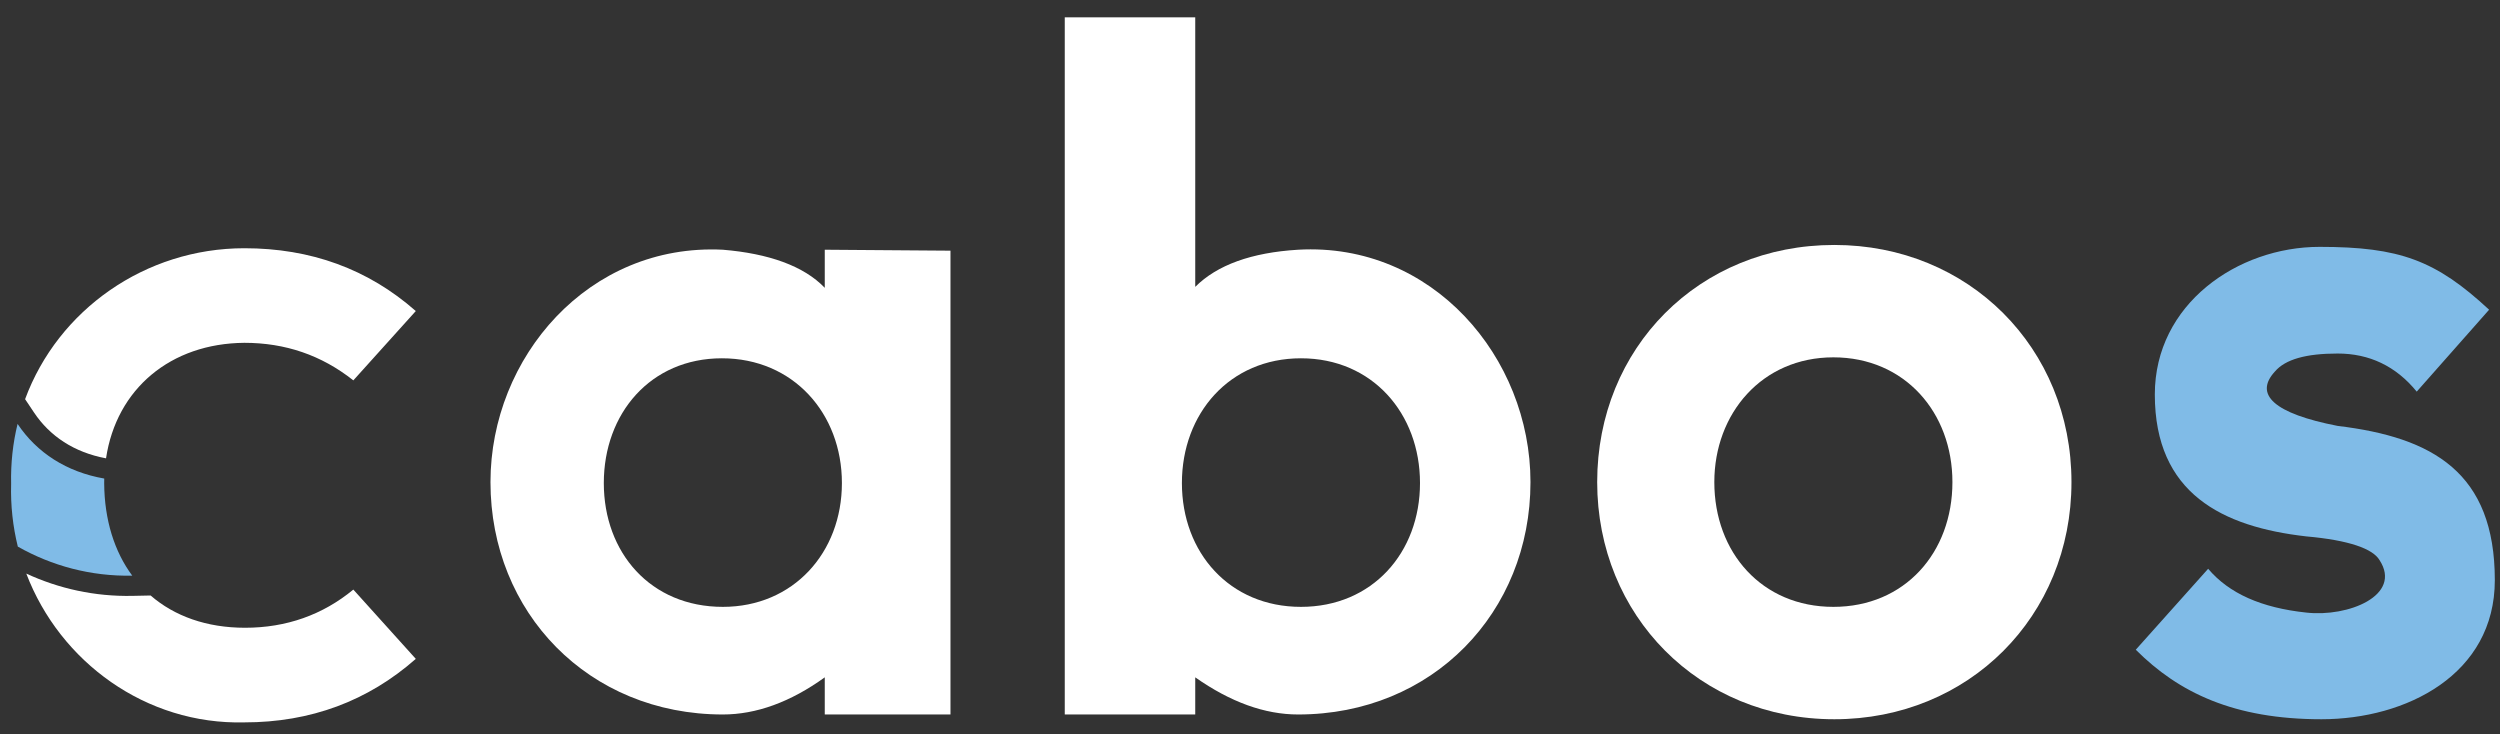 <?xml version="1.0" encoding="utf-8"?>
<svg width="126" height="37" viewBox="0 0 126 37" fill="none" xmlns="http://www.w3.org/2000/svg">
  <rect x="0" y="0" width="126" height="37" fill="#333333" stroke="none"/>
  <path d="M125.451 15.61L121.803 19.738C120.747 18.442 119.403 17.818 117.819 17.818C116.235 17.818 115.179 18.106 114.651 18.73C113.595 19.882 114.603 20.842 117.819 21.466C122.619 22.042 125.739 23.818 125.739 29.242C125.739 33.994 121.275 36.25 117.003 36.25C112.587 36.25 109.803 34.906 107.643 32.746L111.291 28.666C112.347 29.914 113.979 30.634 116.235 30.874C118.347 31.114 121.083 30.01 119.931 28.234C119.595 27.658 118.395 27.226 116.235 27.034C112.011 26.554 108.603 24.874 108.603 19.882C108.603 15.322 112.779 12.442 116.907 12.442C120.939 12.442 122.763 13.114 125.451 15.61Z" fill="#80bbe7"/>
  <path d="M80.498 24.298C80.498 17.53 85.634 12.346 92.45 12.346C99.218 12.346 104.402 17.53 104.402 24.298C104.402 31.066 99.218 36.25 92.45 36.25C85.634 36.25 80.498 31.018 80.498 24.298ZM92.402 30.586C96.002 30.586 98.402 27.85 98.402 24.298C98.402 20.794 96.002 18.01 92.402 18.01C88.802 18.01 86.402 20.842 86.402 24.298C86.402 27.85 88.802 30.586 92.402 30.586Z" fill="#fff"/>
  <path d="M53.664 0.874H60.24V14.458C61.344 13.354 63.072 12.73 65.424 12.586C72.192 12.202 77.136 18.01 77.136 24.298C77.136 30.874 72.192 36.01 65.424 36.01C63.744 36.01 62.016 35.386 60.24 34.138V36.01H53.664V0.874ZM65.568 30.586C69.168 30.586 71.568 27.85 71.568 24.346C71.568 20.842 69.168 18.058 65.568 18.058C61.968 18.058 59.568 20.842 59.568 24.346C59.568 27.85 61.968 30.586 65.568 30.586Z" fill="#fff"/>
  <path d="M41.568 12.586L47.904 12.634V36.01H41.568V34.138C39.84 35.386 38.112 36.01 36.432 36.01C29.664 36.01 24.72 30.874 24.72 24.298C24.72 18.01 29.664 12.25 36.432 12.586C38.736 12.778 40.512 13.402 41.568 14.506V12.586ZM36.432 30.586C39.984 30.586 42.432 27.85 42.432 24.346C42.432 20.842 39.984 18.058 36.384 18.058C32.784 18.058 30.432 20.842 30.432 24.346C30.432 27.85 32.784 30.586 36.432 30.586Z" fill="#fff"/>
  <path d="M 1.265 20.118 L 1.715 20.791 C 2.508 21.979 3.734 22.8 5.344 23.1 C 5.869 19.593 8.603 17.308 12.316 17.278 C 14.374 17.278 16.202 17.898 17.808 19.171 L 20.956 15.677 C 18.547 13.555 15.656 12.511 12.316 12.511 C 7.325 12.511 2.927 15.614 1.265 20.118 Z" fill="#fff" style=""/>
  <path d="M 7.591 30.013 L 6.686 30.032 C 4.779 30.073 2.96 29.665 1.325 28.909 C 3.025 33.365 7.356 36.531 12.316 36.408 C 15.656 36.408 18.547 35.33 20.956 33.207 L 17.808 29.715 C 16.266 30.987 14.436 31.639 12.348 31.639 C 10.417 31.639 8.793 31.055 7.591 30.013 Z" fill="#fff" style=""/>
  <path d="M 6.665 29.013 C 4.581 29.055 2.608 28.519 0.898 27.549 C 0.65 26.543 0.53 25.483 0.561 24.393 C 0.537 23.341 0.65 22.327 0.886 21.365 C 1.854 22.816 3.358 23.789 5.254 24.119 C 5.253 24.202 5.251 24.279 5.251 24.361 C 5.264 26.208 5.765 27.796 6.665 29.013 Z" fill="#80bbe7" style=""/>
</svg>